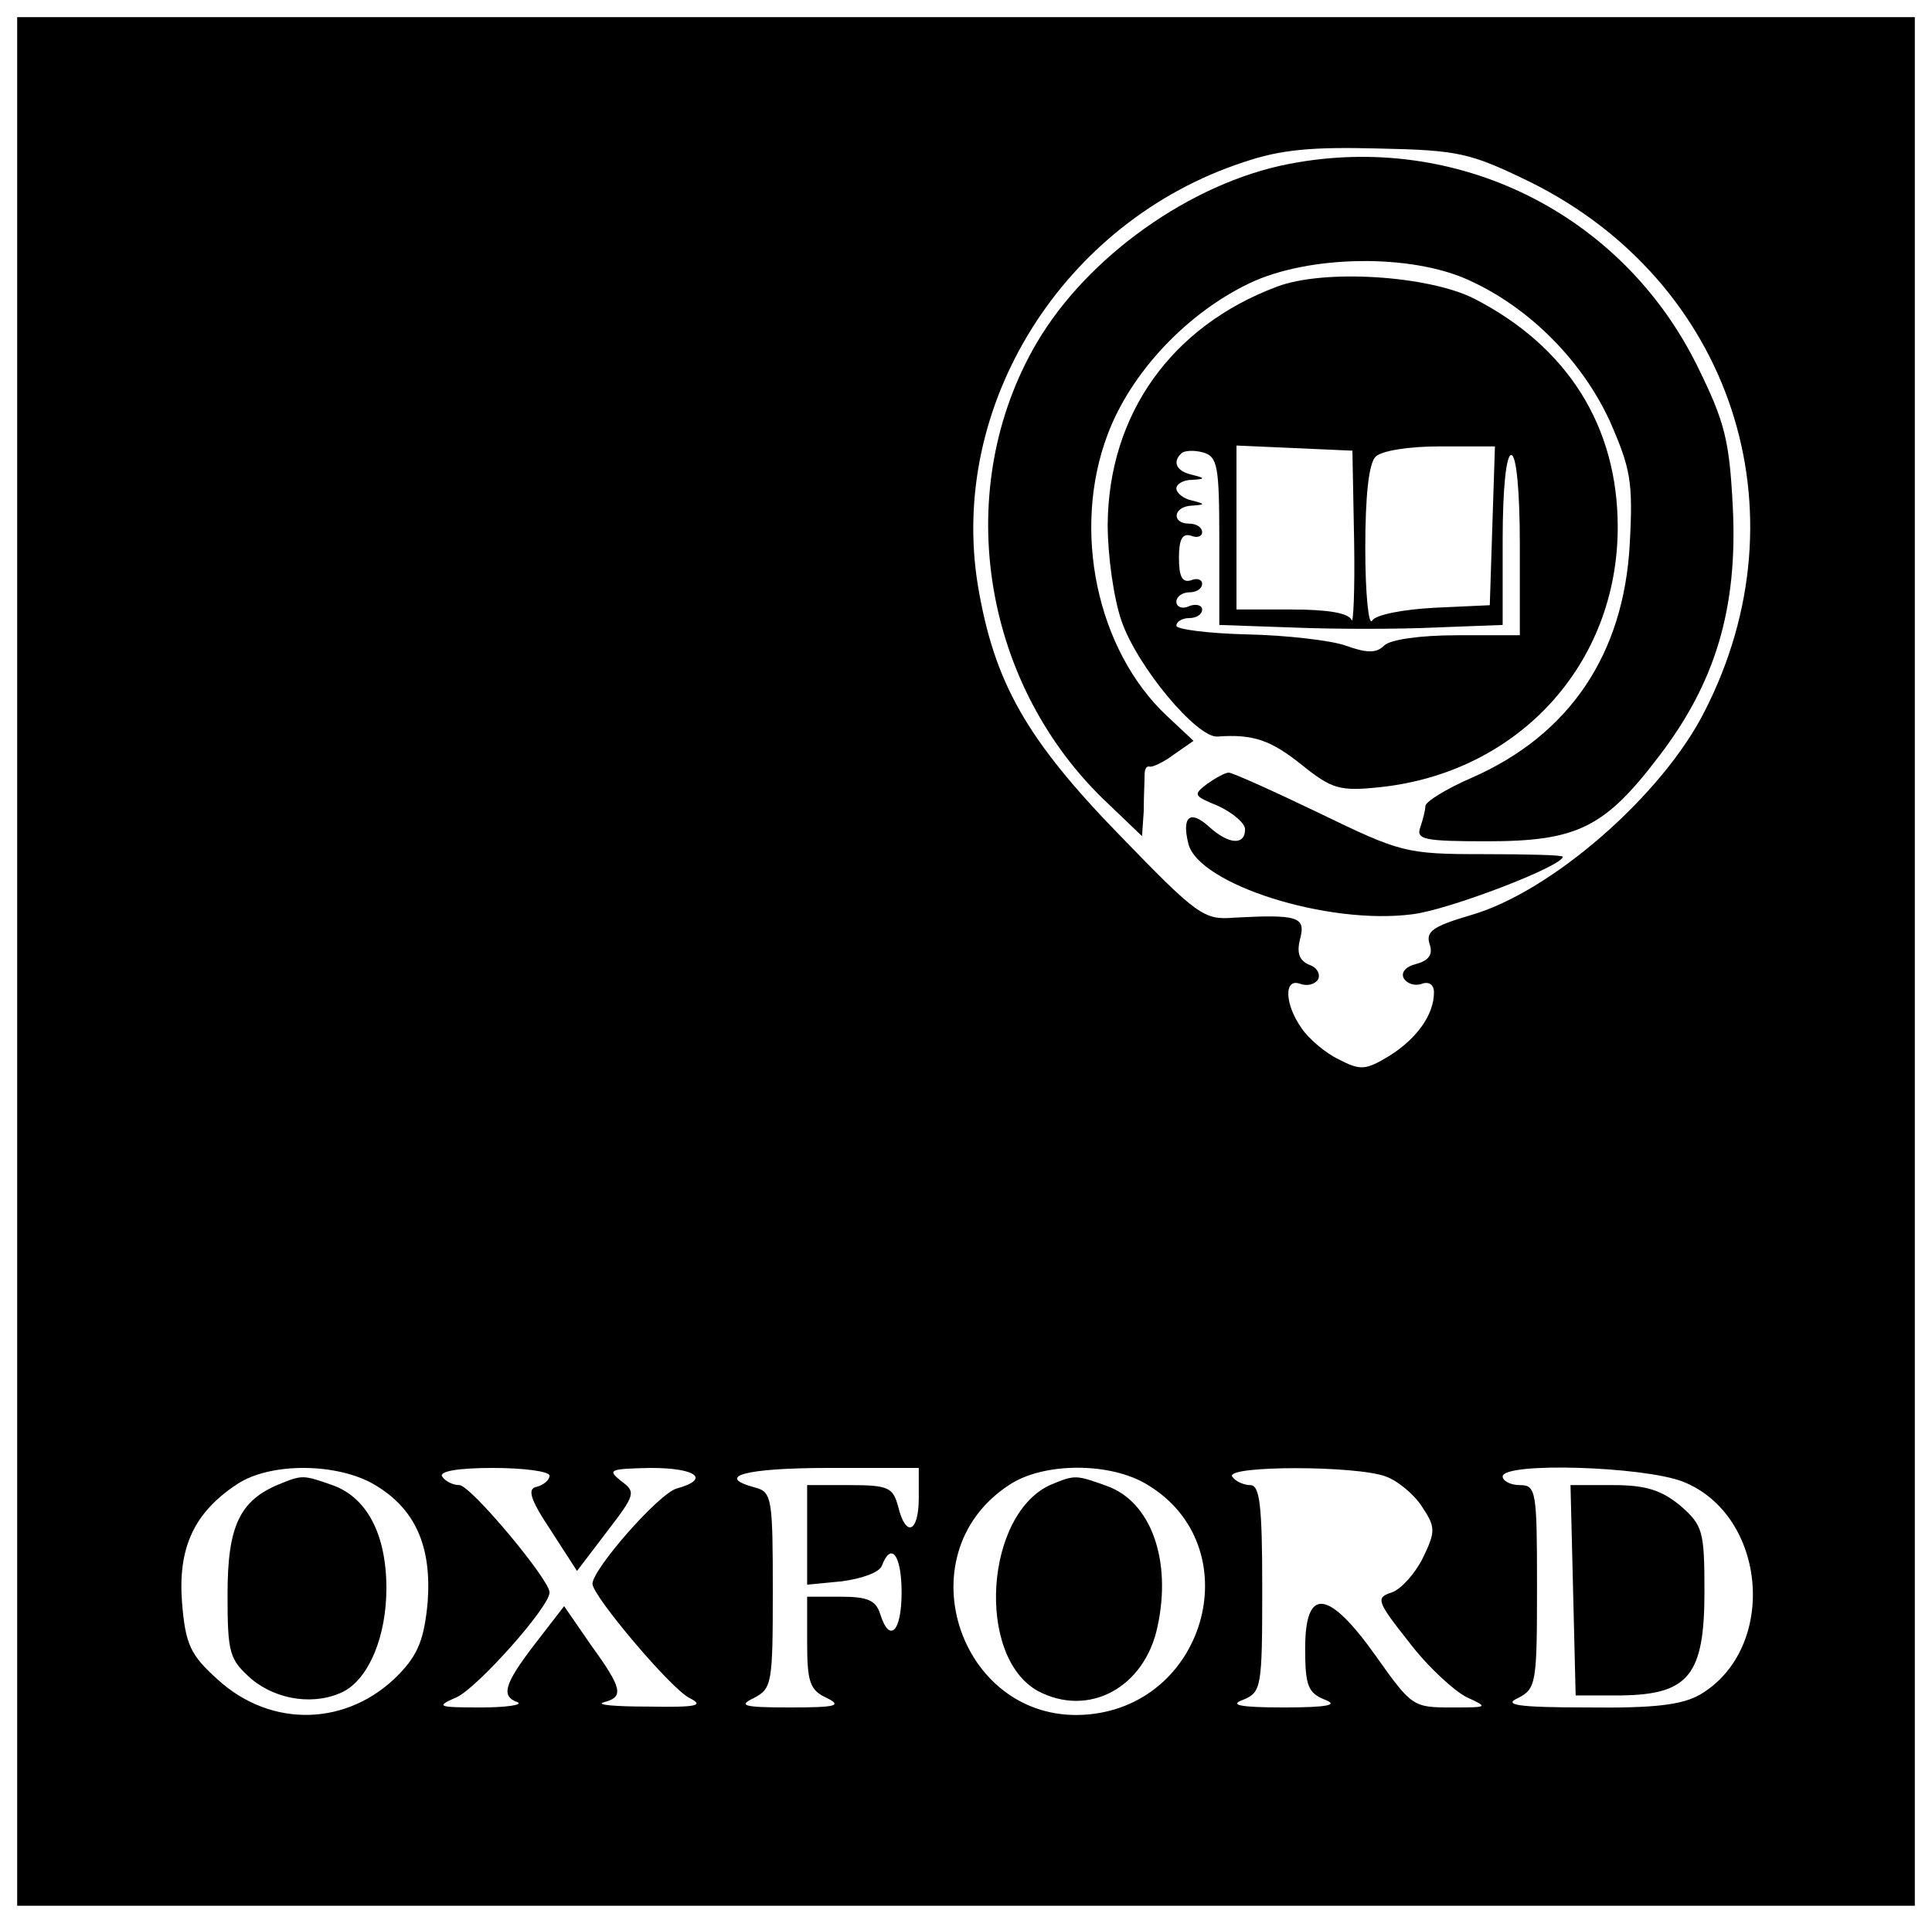 <?xml version="1.0" standalone="no"?>
<!DOCTYPE svg PUBLIC "-//W3C//DTD SVG 20010904//EN"
 "http://www.w3.org/TR/2001/REC-SVG-20010904/DTD/svg10.dtd">
<svg version="1.0" xmlns="http://www.w3.org/2000/svg"
 width="225pt" height="224pt" viewBox="0 0 225 224"
 preserveAspectRatio="xMidYMid meet">
<g transform="translate(0,224) scale(0.1,-0.1)"
fill="#000000" stroke="none">
<path d="M20 1120 l0 -1100 1105 0 1105 0 0 1100 0 1100 -1105 0 -1105 0 0
-1100z m1762 908 c234 -116 323 -383 203 -617 -49 -97 -178 -210 -272 -237
-44 -13 -53 -19 -48 -34 4 -12 -1 -19 -16 -23 -12 -3 -18 -10 -14 -17 4 -6 13
-9 21 -6 8 3 14 -1 14 -10 0 -26 -20 -54 -52 -74 -28 -17 -34 -17 -59 -4 -15
7 -35 24 -43 36 -20 28 -21 59 -2 52 8 -3 17 -1 21 5 3 6 -1 14 -10 17 -12 5
-15 14 -11 30 7 26 -2 29 -77 25 -35 -3 -43 3 -133 96 -109 112 -146 178 -165
290 -35 211 99 425 309 494 44 15 80 18 158 16 93 -2 106 -5 176 -39z m-1345
-1518 c47 -28 66 -72 61 -137 -4 -42 -11 -60 -33 -83 -59 -61 -149 -64 -212
-6 -31 28 -37 40 -41 89 -5 64 14 105 64 138 39 26 118 25 161 -1z m203 11 c0
-5 -7 -11 -15 -13 -11 -2 -8 -14 16 -50 l31 -48 35 46 c33 43 34 46 16 59 -16
13 -13 14 35 15 53 0 70 -13 30 -24 -21 -6 -98 -94 -98 -111 0 -14 92 -123
113 -133 18 -9 8 -11 -48 -10 -38 0 -62 2 -52 5 24 6 22 16 -15 67 l-31 45
-34 -44 c-36 -47 -40 -61 -20 -68 6 -3 -13 -6 -43 -6 -51 0 -53 1 -28 12 24
11 108 105 108 122 0 15 -92 125 -105 125 -8 0 -17 5 -20 10 -4 6 18 10 59 10
36 0 66 -4 66 -9z m430 -26 c0 -40 -15 -47 -24 -10 -6 22 -11 25 -56 25 l-50
0 0 -58 0 -58 41 4 c22 3 43 10 46 18 11 29 23 12 23 -31 0 -46 -14 -60 -25
-25 -5 16 -15 20 -46 20 l-39 0 0 -53 c0 -46 3 -56 23 -65 18 -9 11 -11 -43
-11 -54 0 -61 2 -42 11 21 11 22 17 22 125 0 106 -1 115 -20 120 -49 13 -12
23 85 23 l105 0 0 -35z m267 15 c117 -71 70 -253 -68 -267 -149 -15 -219 185
-94 267 40 27 119 27 162 0z m277 10 c14 -5 33 -21 42 -35 16 -24 16 -29 1
-60 -9 -18 -25 -36 -36 -40 -19 -6 -18 -10 20 -58 22 -29 53 -57 67 -64 26
-12 25 -12 -18 -12 -44 0 -46 1 -87 59 -56 79 -83 82 -83 10 0 -43 3 -52 23
-60 16 -6 4 -9 -48 -9 -52 0 -64 3 -47 9 21 9 22 14 22 130 0 98 -3 120 -14
120 -8 0 -18 5 -21 10 -8 13 145 13 179 0z m346 -6 c98 -39 111 -194 20 -248
-21 -12 -53 -16 -132 -15 -81 0 -98 3 -80 11 21 11 22 17 22 130 0 111 -1 118
-20 118 -11 0 -20 5 -20 10 0 17 164 12 210 -6z"/>
<path d="M1501 2049 c-114 -22 -235 -108 -294 -209 -98 -168 -65 -391 77 -530
l46 -44 2 29 c0 17 1 35 1 42 0 7 2 11 6 10 3 -1 16 5 28 14 l23 16 -31 29
c-82 77 -111 217 -69 328 27 72 92 141 165 176 69 33 189 35 257 3 70 -32 131
-94 163 -164 24 -55 27 -70 23 -143 -7 -128 -70 -222 -184 -272 -30 -13 -54
-28 -54 -33 0 -5 -3 -16 -6 -25 -5 -14 5 -16 78 -16 105 0 137 16 200 99 66
86 92 173 86 291 -4 77 -9 98 -41 163 -88 179 -281 274 -476 236z"/>
<path d="M1487 1906 c-123 -46 -196 -149 -197 -277 0 -36 7 -86 16 -112 18
-53 88 -137 112 -135 41 3 62 -4 98 -33 35 -28 44 -31 91 -26 161 17 277 143
277 303 0 117 -58 210 -167 266 -53 27 -175 35 -230 14z m-67 -296 l0 -98 86
-3 c48 -2 122 -2 165 0 l79 3 0 99 c0 59 4 99 10 99 6 0 10 -42 10 -105 l0
-105 -73 0 c-43 0 -78 -5 -85 -12 -9 -9 -20 -9 -45 0 -17 6 -69 12 -114 13
-46 1 -83 6 -83 10 0 5 7 9 15 9 8 0 15 4 15 10 0 5 -7 7 -15 4 -8 -4 -15 -1
-15 5 0 6 7 11 15 11 8 0 15 4 15 10 0 5 -6 7 -13 4 -10 -3 -14 4 -14 26 0 22
4 29 14 26 7 -3 13 -1 13 4 0 6 -7 10 -15 10 -21 0 -19 20 3 21 16 1 16 2 0 6
-10 2 -18 9 -18 14 0 5 8 10 18 10 16 1 16 2 0 6 -18 4 -23 15 -12 25 3 3 14
4 25 1 17 -5 19 -15 19 -103z m157 0 c1 -58 -1 -99 -3 -92 -4 8 -28 12 -70 12
l-64 0 0 95 0 96 68 -3 67 -3 2 -105z m161 18 l-3 -93 -65 -3 c-36 -2 -68 -8
-72 -15 -4 -7 -8 31 -8 84 0 61 4 99 12 107 7 7 39 12 75 12 l64 0 -3 -92z"/>
<path d="M1406 1327 c-17 -13 -16 -14 13 -26 17 -8 31 -20 31 -27 0 -19 -19
-18 -42 3 -22 20 -32 12 -24 -20 12 -47 162 -95 261 -82 42 5 175 56 175 67 0
2 -42 3 -93 3 -90 0 -96 2 -191 48 -54 26 -101 47 -105 47 -4 0 -15 -6 -25
-13z"/>
<path d="M325 511 c-46 -19 -60 -49 -60 -128 0 -69 2 -76 28 -99 30 -25 75
-31 108 -14 29 16 49 64 49 120 0 63 -23 106 -63 120 -34 12 -35 12 -62 1z"/>
<path d="M1225 511 c-78 -33 -89 -201 -16 -241 59 -31 124 4 139 75 17 78 -8
146 -59 164 -36 13 -37 13 -64 2z"/>
<path d="M1832 388 l3 -123 53 0 c79 1 97 24 97 121 0 71 -2 77 -28 100 -22
18 -40 24 -78 24 l-50 0 3 -122z"/>
</g>
</svg>
